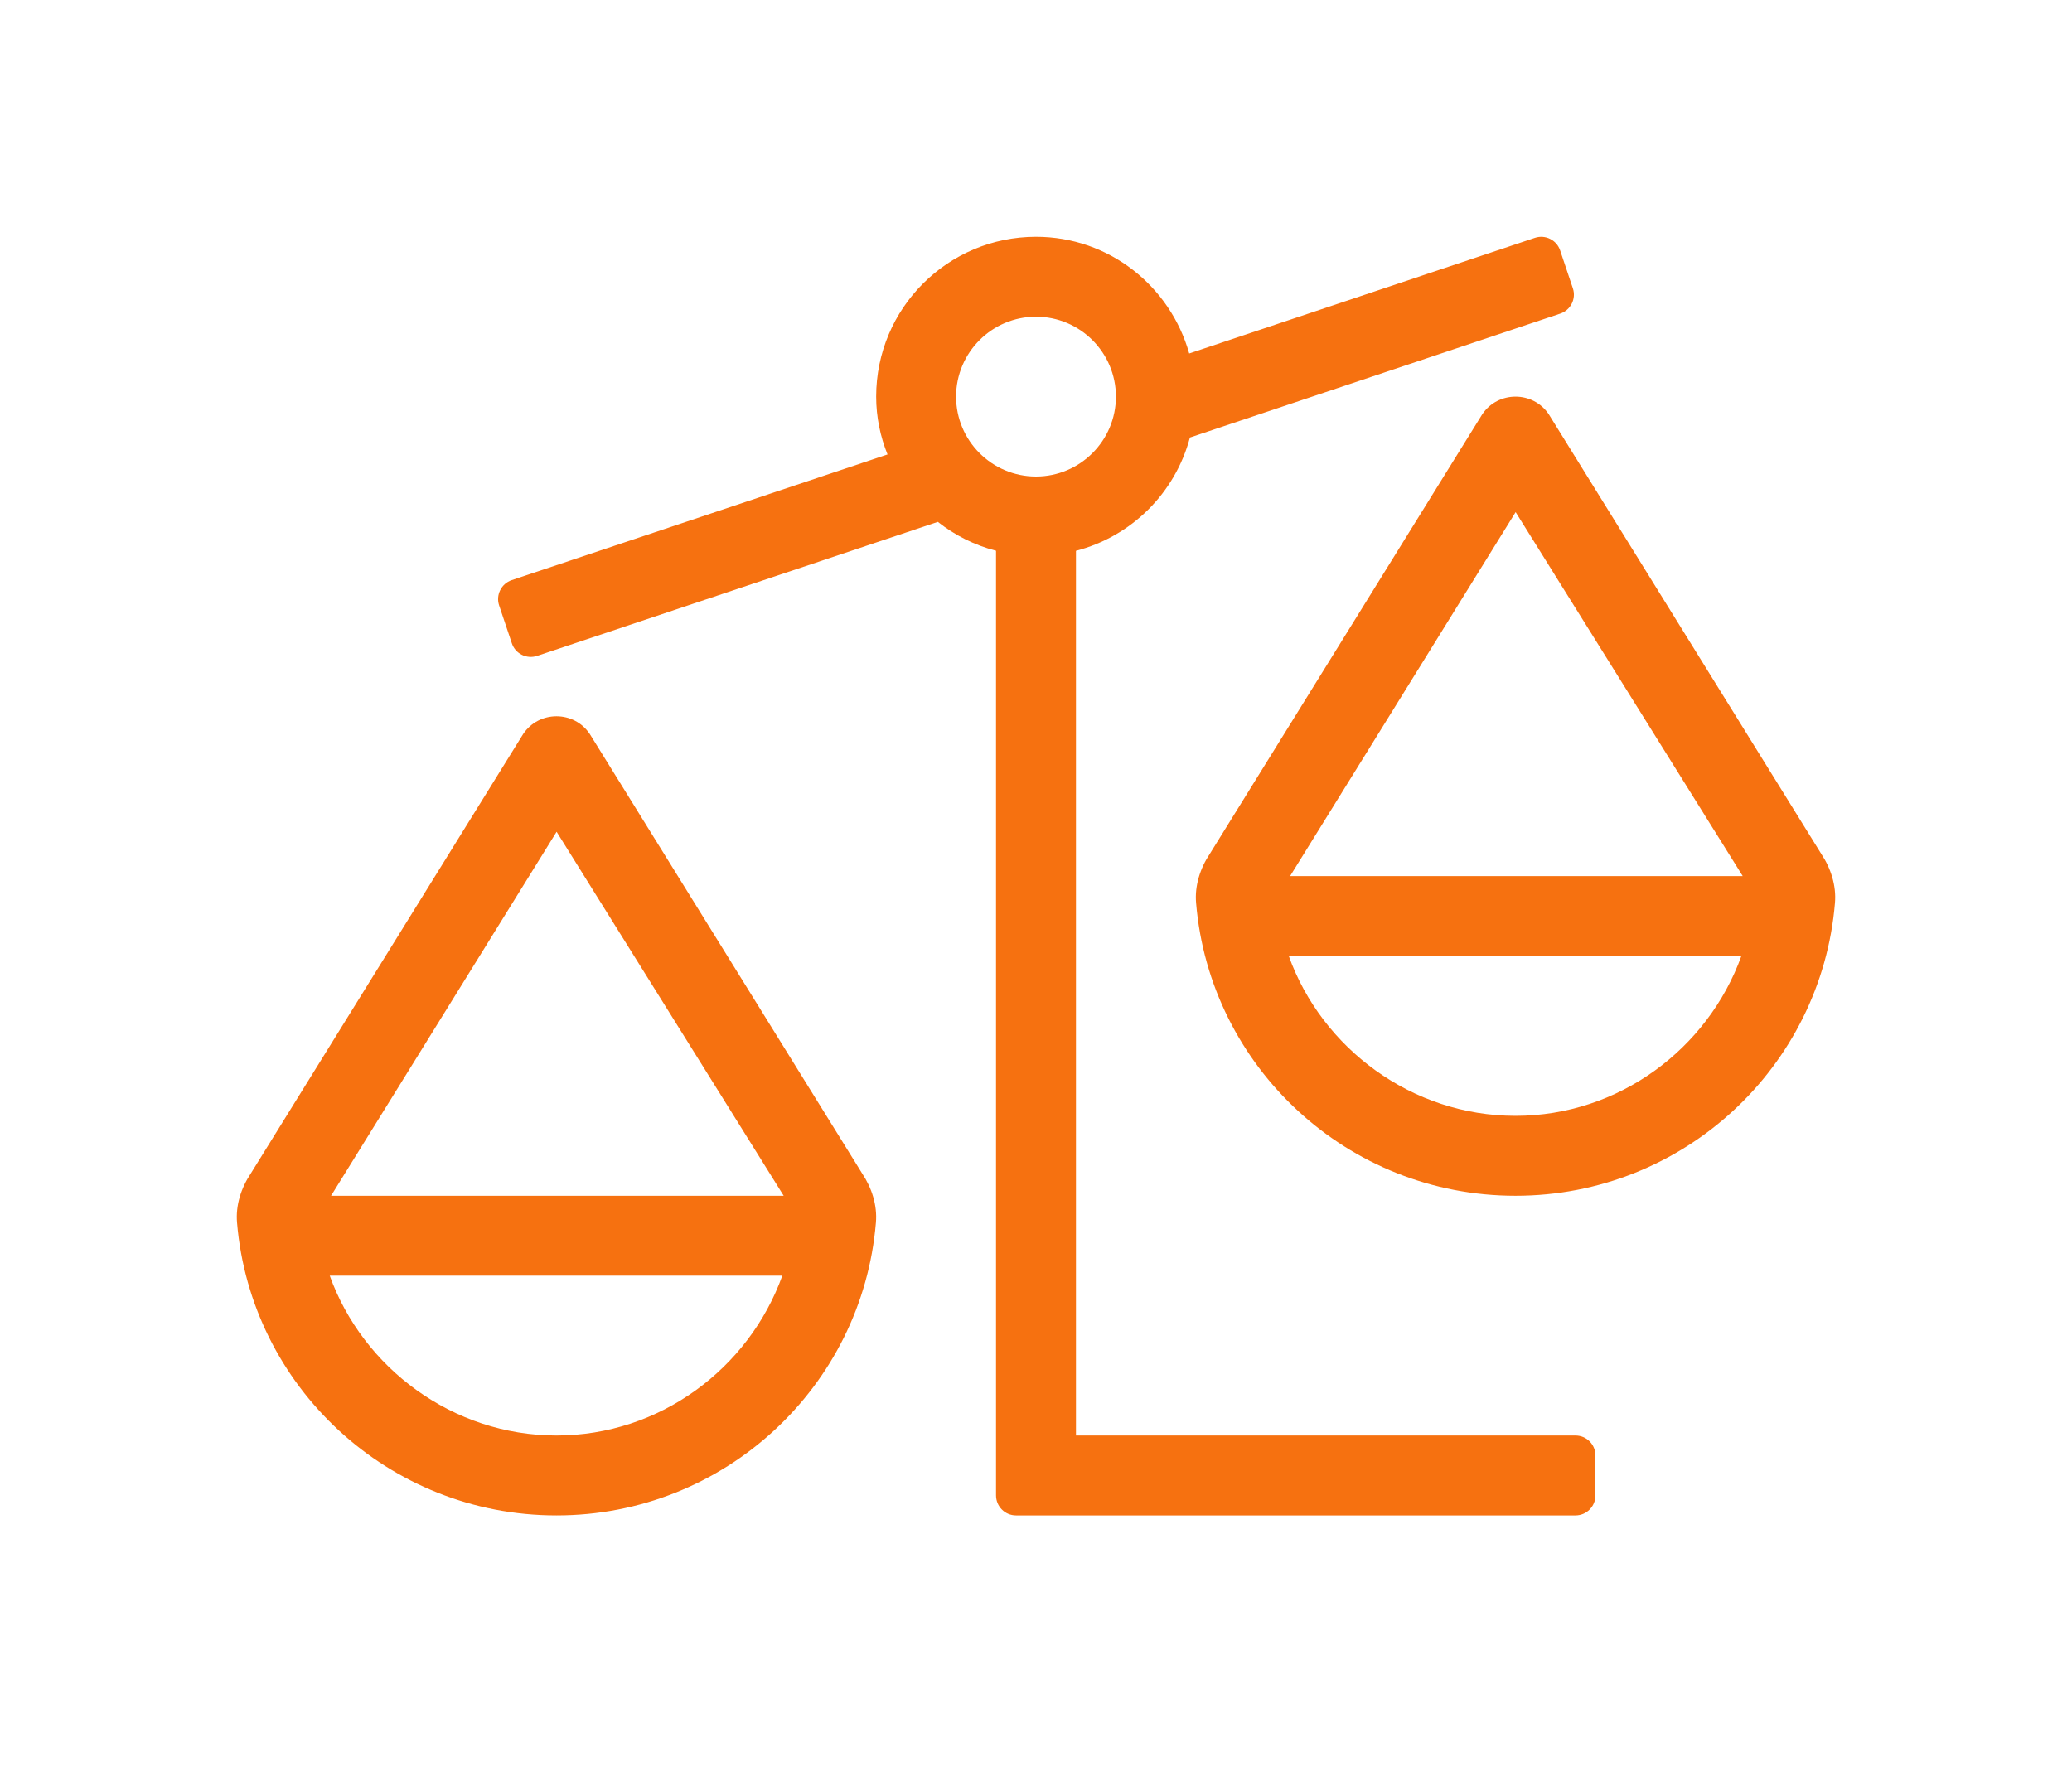 <svg width="35" height="30" viewBox="0 0 35 30" fill="none" xmlns="http://www.w3.org/2000/svg">
<g filter="url(#filter0_d)">
<path d="M30.764 10.424L26.163 3C26.029 2.8 25.815 2.7 25.6 2.7C25.385 2.7 25.171 2.8 25.037 3L20.436 10.424C20.273 10.668 20.179 10.961 20.204 11.253C20.435 14.023 22.762 16.2 25.6 16.2C28.438 16.2 30.765 14.023 30.996 11.253C31.021 10.961 30.927 10.668 30.764 10.424ZM25.6 14.85C23.846 14.85 22.328 13.705 21.77 12.15H29.415C28.848 13.721 27.341 14.85 25.6 14.85ZM21.792 10.8L25.602 4.651L29.438 10.8H21.792ZM26.613 20.25H18.175V5.305C19.115 5.061 19.85 4.329 20.1 3.391L26.355 1.298C26.532 1.239 26.628 1.047 26.569 0.871L26.354 0.231C26.295 0.054 26.104 -0.041 25.927 0.018L20.088 1.971C19.768 0.837 18.737 0 17.5 0C16.009 0 14.8 1.209 14.8 2.7C14.8 3.046 14.87 3.374 14.992 3.677L8.644 5.8C8.468 5.859 8.372 6.051 8.431 6.227L8.646 6.867C8.705 7.044 8.896 7.139 9.073 7.08L15.842 4.816C16.129 5.042 16.46 5.21 16.825 5.304V21.262C16.825 21.449 16.977 21.6 17.163 21.6H26.613C26.799 21.6 26.95 21.449 26.95 21.262V20.587C26.95 20.401 26.799 20.25 26.613 20.25ZM16.15 2.7C16.15 1.956 16.756 1.35 17.5 1.35C18.244 1.35 18.85 1.956 18.85 2.7C18.85 3.444 18.244 4.05 17.5 4.05C16.756 4.05 16.15 3.444 16.15 2.7ZM9.963 8.4C9.829 8.2 9.615 8.1 9.4 8.1C9.185 8.1 8.971 8.2 8.837 8.4L4.236 15.824C4.073 16.068 3.979 16.361 4.004 16.653C4.235 19.423 6.563 21.6 9.4 21.6C12.238 21.6 14.566 19.423 14.796 16.653C14.821 16.361 14.727 16.068 14.564 15.824L9.963 8.4ZM9.4 20.25C7.646 20.25 6.128 19.105 5.57 17.55H13.215C12.649 19.121 11.142 20.25 9.4 20.25ZM5.592 16.2L9.402 10.051L13.238 16.2H5.592Z" fill="#F67110"/>
</g>
<defs>
<filter id="filter0_d" x="0" y="0" width="35" height="29.6" filterUnits="userSpaceOnUse" color-interpolation-filters="sRGB">
<feFlood flood-opacity="0" result="BackgroundImageFix"/>
<feColorMatrix in="SourceAlpha" type="matrix" values="0 0 0 0 0 0 0 0 0 0 0 0 0 0 0 0 0 0 127 0"/>
<feOffset dy="4"/>
<feGaussianBlur stdDeviation="2"/>
<feColorMatrix type="matrix" values="0 0 0 0 0 0 0 0 0 0 0 0 0 0 0 0 0 0 0.25 0"/>
<feBlend mode="normal" in2="BackgroundImageFix" result="effect1_dropShadow"/>
<feBlend mode="normal" in="SourceGraphic" in2="effect1_dropShadow" result="shape"/>
</filter>
</defs>
</svg>
